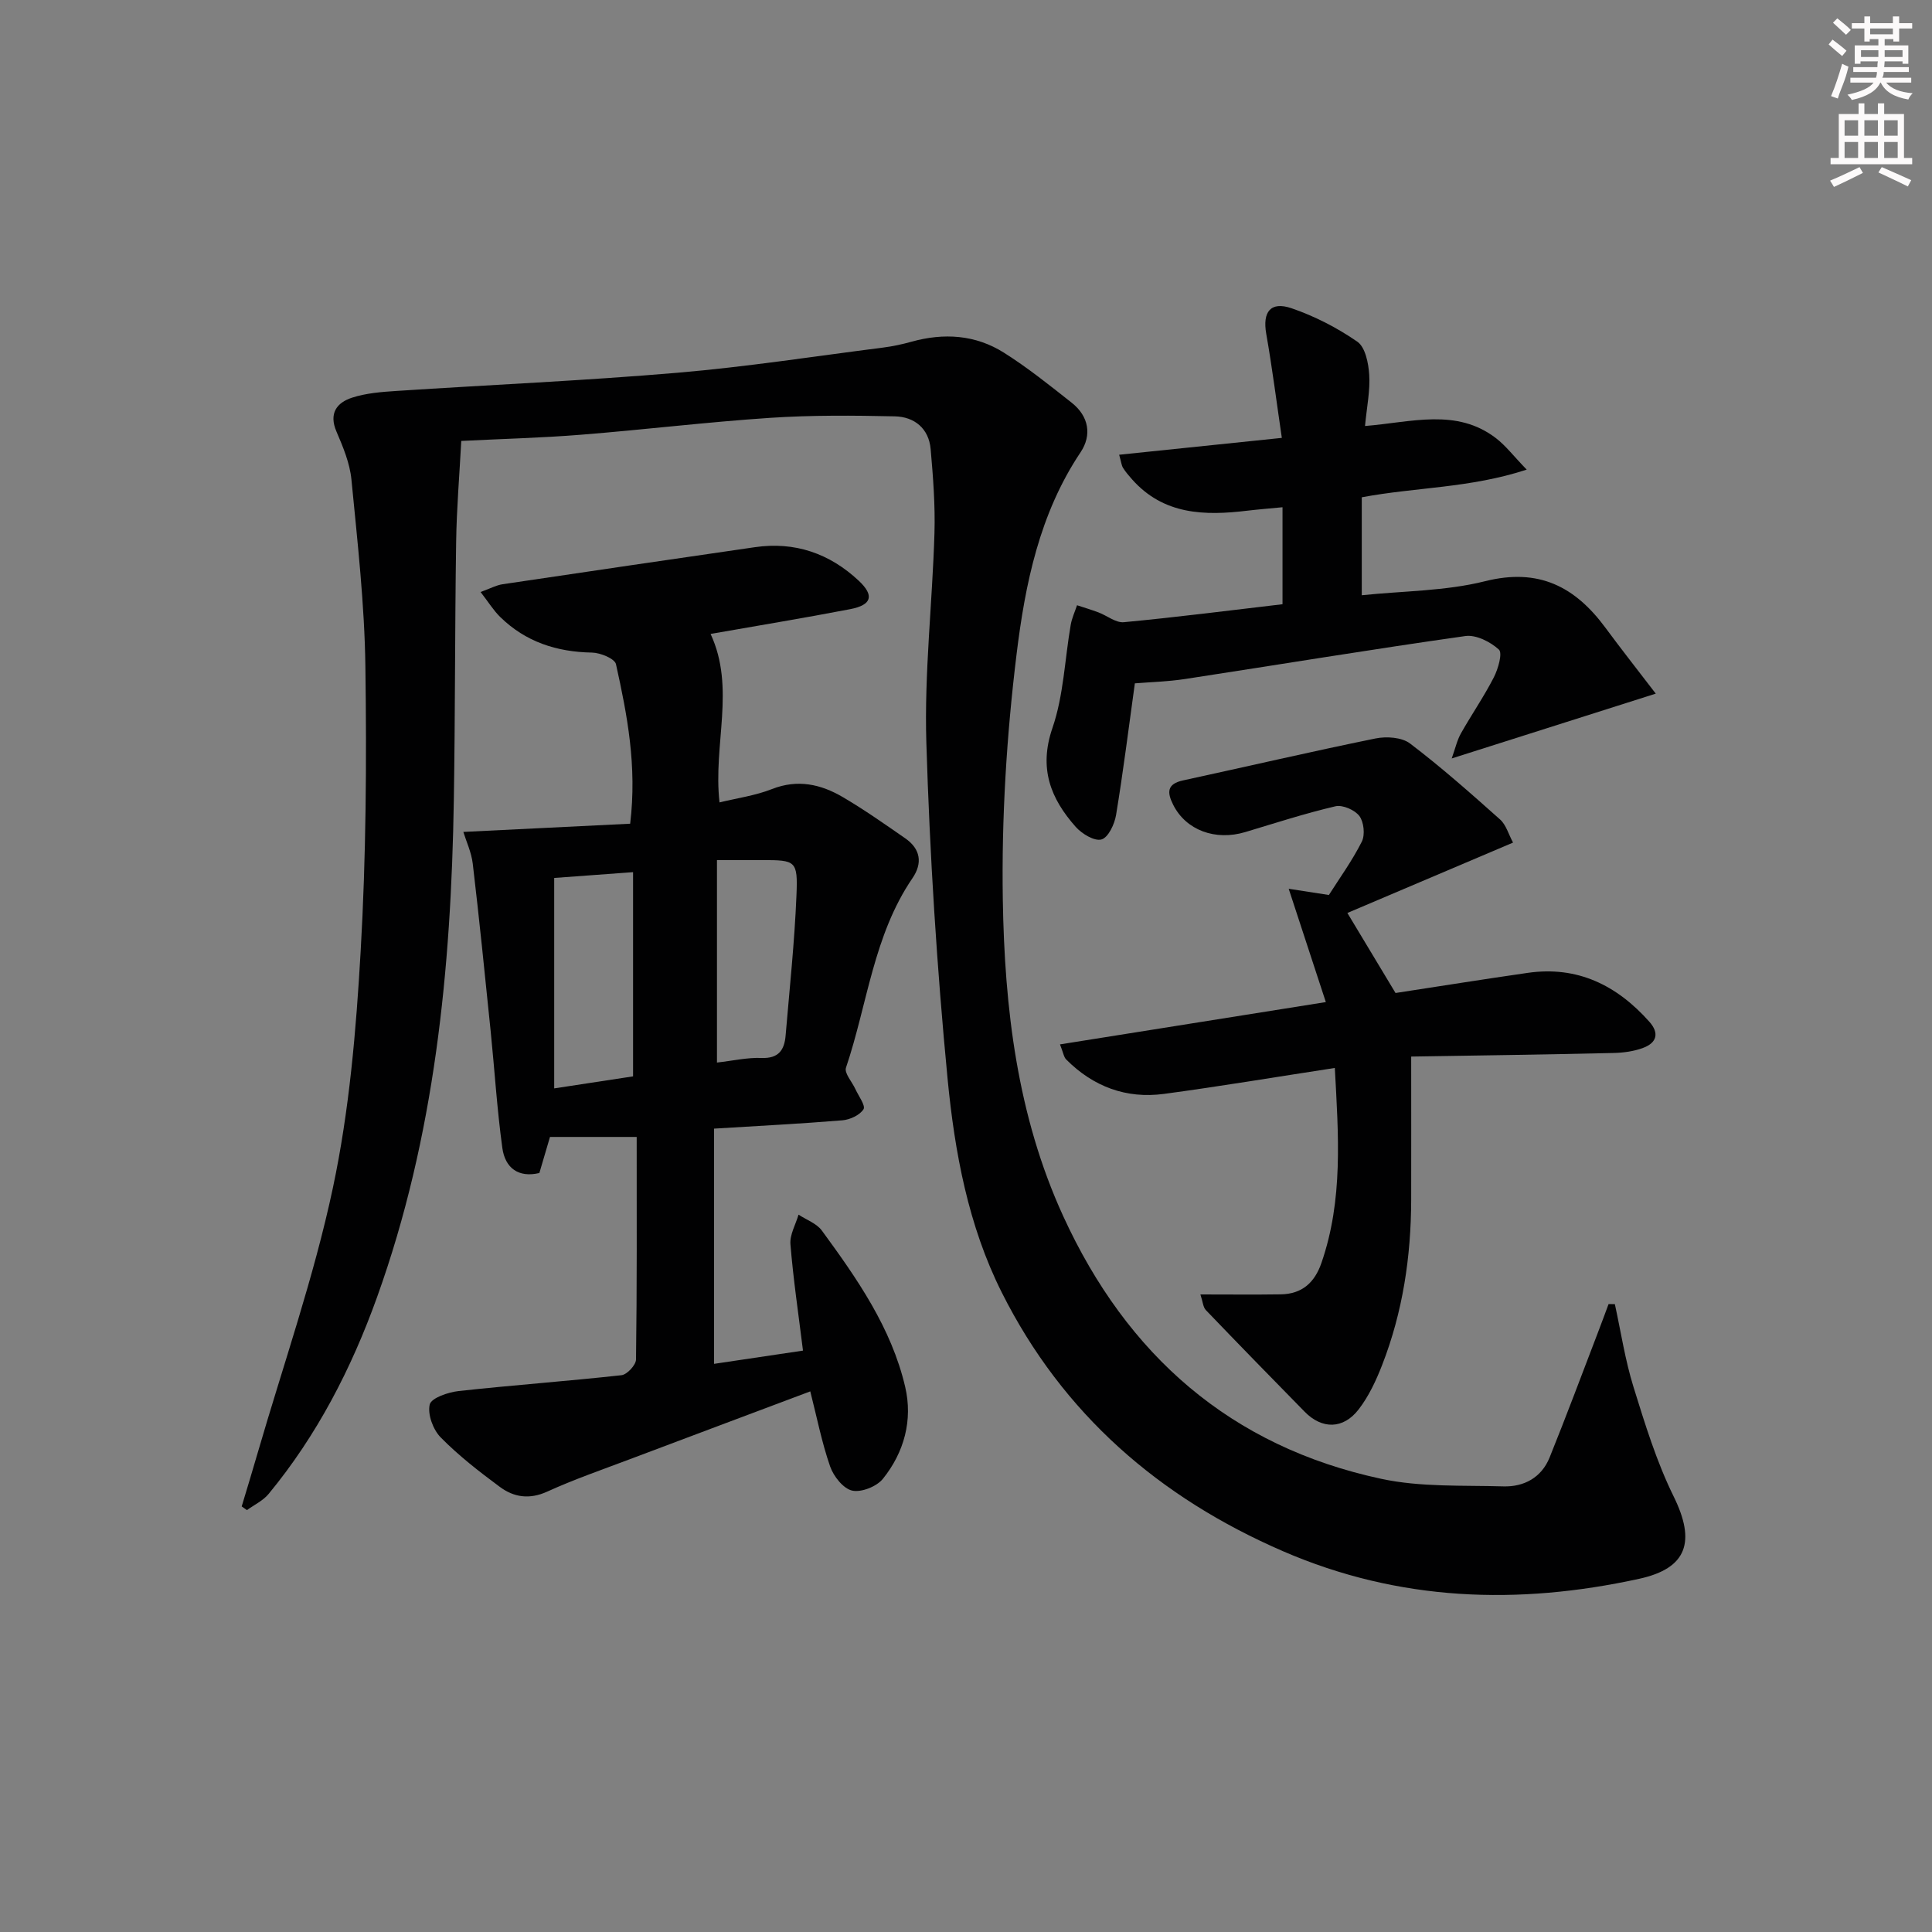 <svg enable-background="new 0 0 400 400" viewBox="0 0 400 400" xmlns="http://www.w3.org/2000/svg"><rect x="0" y="0" width="400" height="400" fill="#808080" stroke="none"/><g fill="#010102"><path d="m334.34 270.01c1.25 5.72 2.12 11.55 3.85 17.12 2.39 7.71 4.79 15.53 8.34 22.73 4.54 9.24 2.87 14.82-7.14 17.01-25.1 5.49-49.75 4.69-73.74-5.7-25.69-11.13-45.62-28.44-58.24-53.57-6.95-13.84-9.75-29.05-11.22-44.22-2.23-23.15-3.69-46.4-4.4-69.64-.44-14.42 1.25-28.89 1.68-43.35.17-5.79-.28-11.63-.79-17.42-.38-4.27-3.37-6.68-7.41-6.77-8.6-.19-17.25-.26-25.83.31-13.09.87-26.13 2.46-39.21 3.5-8.1.65-16.24.85-24.73 1.28-.37 7.05-.96 13.97-1.06 20.89-.27 17.83-.19 35.66-.48 53.48-.56 35.02-3.94 69.63-15.89 102.89-5.3 14.76-12.42 28.6-22.47 40.77-1.15 1.39-2.96 2.23-4.47 3.33-.36-.25-.72-.51-1.09-.76 1.11-3.7 2.24-7.39 3.31-11.09 5.31-18.28 11.64-36.34 15.58-54.91 3.4-16.01 4.8-32.56 5.74-48.94 1.13-19.6 1.25-39.28.98-58.92-.17-12.93-1.64-25.85-2.89-38.74-.33-3.39-1.73-6.75-3.1-9.94-1.62-3.77.07-5.98 3.21-7.01 2.92-.95 6.12-1.2 9.22-1.4 19.41-1.27 38.85-2.12 58.22-3.77 14.22-1.21 28.37-3.41 42.54-5.21 1.96-.25 3.92-.67 5.82-1.2 6.73-1.88 13.29-1.47 19.2 2.27 4.91 3.1 9.47 6.76 14.04 10.37 3.51 2.78 4.19 6.68 1.81 10.24-8.51 12.71-11.48 27.31-13.26 41.89-2.05 16.77-3.11 33.79-2.84 50.68.36 22.45 2.96 44.76 12.52 65.61 13.18 28.76 34.66 47.66 65.81 54.35 8.18 1.76 16.86 1.32 25.32 1.57 4.27.12 7.87-1.83 9.55-5.96 3.47-8.59 6.71-17.28 10.03-25.94.75-1.94 1.46-3.9 2.19-5.85.44 0 .87.01 1.3.02z"/><path d="m131.82 235.39c-6.25 0-11.85 0-17.95 0-.63 2.14-1.36 4.64-2.2 7.47-4.34 1.03-7.1-1.04-7.67-5.21-1.1-8.03-1.6-16.15-2.42-24.22-1.18-11.54-2.34-23.09-3.7-34.61-.28-2.36-1.35-4.63-1.95-6.58 11.72-.58 23.08-1.14 34.54-1.7 1.44-11.94-.61-22.53-2.94-33.03-.26-1.15-3.23-2.37-4.97-2.4-7.31-.13-13.74-2.22-19-7.37-1.37-1.34-2.4-3.03-4.06-5.17 1.96-.71 3.22-1.41 4.56-1.61 17.4-2.6 34.81-5.14 52.22-7.67 8.29-1.21 15.48 1.3 21.5 6.93 3.3 3.09 2.71 5.04-1.76 5.9-9.6 1.85-19.25 3.43-28.9 5.13 5.22 11.25.48 22.89 1.85 34.88 3.65-.89 7.42-1.41 10.85-2.76 5.34-2.1 10.15-1 14.71 1.68 4.44 2.61 8.67 5.59 12.91 8.53 3.15 2.19 3.6 5.13 1.48 8.23-8.09 11.85-9.33 26.12-13.77 39.25-.38 1.12 1.26 2.92 1.94 4.41.65 1.43 2.16 3.45 1.69 4.19-.78 1.23-2.81 2.16-4.38 2.29-8.6.71-17.21 1.14-26.56 1.72v48.7c5.68-.85 11.76-1.75 18.41-2.74-.94-7.6-2.01-14.79-2.6-22.02-.16-1.98 1.08-4.08 1.68-6.13 1.64 1.08 3.75 1.82 4.83 3.3 7.28 9.94 14.38 20.11 17.24 32.32 1.62 6.88-.18 13.58-4.62 19.09-1.29 1.59-4.47 2.85-6.36 2.42-1.84-.42-3.84-2.96-4.55-4.99-1.73-4.98-2.75-10.21-4.11-15.55-12.61 4.74-24.97 9.37-37.32 14.03-5.74 2.17-11.56 4.18-17.14 6.72-3.69 1.68-6.91 1.18-9.82-.98-4.27-3.16-8.52-6.46-12.23-10.23-1.58-1.6-2.76-4.78-2.28-6.82.32-1.36 3.81-2.55 6-2.79 11.22-1.23 22.49-2.04 33.7-3.28 1.16-.13 3-2.11 3.01-3.26.21-15.12.14-30.26.14-46.07zm-17.08-53.62v43.57c5.75-.88 11.1-1.69 16.33-2.49 0-14.41 0-28.39 0-42.28-5.61.42-10.71.79-16.33 1.2zm33.7-3.7v41.92c3.35-.38 6.31-1.07 9.24-.95 3.53.14 4.72-1.67 4.97-4.62.82-9.68 1.85-19.36 2.25-29.07.3-7.19-.15-7.27-7.11-7.28-2.97 0-5.94 0-9.35 0z"/><path d="m292.17 218.75c0 10.51.02 20.11 0 29.7-.03 11.73-1.74 23.19-6.01 34.15-1.25 3.22-2.77 6.48-4.86 9.19-3.19 4.15-7.59 4.15-11.17.51-6.86-6.99-13.69-13.99-20.47-21.06-.58-.6-.62-1.71-1.13-3.24 5.89 0 11.27.06 16.65-.02 4.37-.07 7-2.41 8.41-6.51 4.53-13.08 3.52-26.45 2.77-40.36-12.16 1.86-23.74 3.81-35.37 5.37-7.83 1.05-14.65-1.51-20.24-7.12-.51-.51-.61-1.42-1.29-3.13 18.37-2.92 36.27-5.77 55.04-8.76-2.51-7.66-4.94-15.07-7.69-23.46 3.08.48 5.37.83 8.32 1.29 2.19-3.46 4.83-7.09 6.82-11.05.7-1.4.43-4.05-.5-5.3-.95-1.26-3.47-2.36-4.95-2.02-6.29 1.47-12.45 3.47-18.64 5.33-6.27 1.89-12.32-.4-14.95-5.61-1.31-2.59-1.34-4.35 2.05-5.08 13.28-2.88 26.52-5.97 39.83-8.68 2.26-.46 5.44-.25 7.14 1.04 6.47 4.91 12.57 10.32 18.64 15.73 1.26 1.12 1.76 3.08 2.69 4.79-11.63 4.94-22.93 9.74-34.3 14.57 3.59 5.96 6.63 11.02 9.97 16.57 8.76-1.34 18.06-2.83 27.38-4.17 10.3-1.48 18.45 2.57 25.17 10.12 2.13 2.39 1.49 4.36-1.23 5.39-1.96.75-4.18 1.04-6.29 1.08-14.28.33-28.54.53-41.79.74z"/><path d="m282.61 88.2c9.65-.78 18.96-3.76 27.14 2.54 2.01 1.55 3.59 3.65 6.34 6.49-11.8 3.86-22.95 3.62-34.15 5.73v20.28c8.58-.9 17.32-.85 25.54-2.91 11.11-2.79 18.63 1.14 24.91 9.64 3.24 4.39 6.62 8.68 10.42 13.64-14.33 4.55-27.83 8.84-42.25 13.42.75-2.08 1.1-3.75 1.9-5.17 2.2-3.91 4.77-7.62 6.81-11.6.9-1.75 1.85-5.04 1.06-5.77-1.75-1.61-4.74-3.12-6.96-2.8-19.39 2.74-38.71 5.94-58.07 8.9-3.57.54-7.2.63-10.34.89-1.29 9.29-2.41 18.3-3.89 27.25-.31 1.9-1.61 4.67-3.02 5.07-1.44.41-4.05-1.16-5.33-2.6-5.21-5.87-7.69-12.12-4.83-20.46 2.33-6.76 2.55-14.23 3.79-21.37.24-1.39.86-2.71 1.31-4.06 1.49.49 3 .94 4.46 1.49 1.77.67 3.57 2.18 5.24 2.02 10.9-1.03 21.76-2.42 32.84-3.72 0-6.8 0-13.07 0-20.08-2.5.24-4.89.43-7.27.71-8.86 1.07-17.37.88-23.91-6.52-.66-.75-1.32-1.51-1.84-2.35-.32-.52-.37-1.21-.8-2.71 11.12-1.15 21.9-2.27 33.68-3.49-1.08-7.31-1.98-14.46-3.23-21.56-.79-4.5.87-6.77 5.24-5.28 4.79 1.64 9.47 4.05 13.63 6.93 1.64 1.14 2.3 4.44 2.45 6.82.22 3.25-.48 6.56-.87 10.63z"/></g><path d="m378.6 9.2.8-1c.9.7 1.9 1.4 2.9 2.3l-.9 1.1c-1.1-.9-2-1.7-2.8-2.4zm.5 10.7c.9-2.1 1.6-4.3 2.3-6.7.4.2.8.4 1.3.6-.7 3.1-1.5 4.3-2.2 6.6zm.4-15.2.9-.9c1 .8 2 1.6 2.8 2.4l-1 1c-1-.9-1.9-1.8-2.7-2.5zm12.5-1.3h1.2v1.4h2.7v1.1h-2.7v2.7h-1.2v-.5h-1.8v1.3h4.9v3.8h-1.2v-.5h-3.7c0 .4-.1.9-.1 1.2h5.1v1h-5.2c0 .5-.1.9-.3 1.2h6v1h-5.2c1.1 1.3 2.9 2 5.5 2.2-.4.4-.7.8-.9 1.3-2.9-.5-4.8-1.6-5.7-3.5h-.1c-.8 1.7-2.7 2.9-5.9 3.6-.2-.4-.6-.8-.9-1.1 2.8-.6 4.6-1.4 5.4-2.5h-4.8v-1h5.3c.1-.3.2-.7.2-1.2h-4.9v-1h5c0-.4 0-.8.1-1.2h-3.6v.5h-1.2v-3.8h4.9v-1.3h-1.8v.5h-1.1v-2.7h-2.6v-1.1h2.6v-1.4h1.2v1.4h4.7v-1.4zm-6.7 8.4h3.6c0-.4 0-.9 0-1.4h-3.6zm1.9-4.7h4.7v-1.2h-4.7zm6.7 3.3h-3.7v1.4h3.7z" fill="#fcfafa"/><path d="m384.7 21.4h1.3v2.2h2.8v-2.2h1.3v2.2h4.1v9.1h1.7v1.3h-16.9v-1.3h1.7v-9.1h4.1v-2.2zm.3 13.2.7 1.2c-1.8.9-3.8 1.9-6 2.9-.2-.4-.5-.8-.8-1.3 2.4-1 4.4-2 6.1-2.8zm-3.1-6.5h2.8v-3.2h-2.8zm0 4.6h2.8v-3.3h-2.8v3.2zm4.1-4.6h2.8v-3.2h-2.8zm0 4.6h2.8v-3.3h-2.8zm3.6 1.9c2.1.9 4.1 1.8 6.1 2.7l-.7 1.3c-2.2-1.1-4.2-2-6.1-2.9zm3.3-9.7h-2.8v3.2h2.8zm-2.8 7.8h2.8v-3.3h-2.8z" fill="#fcfafa"/></svg>